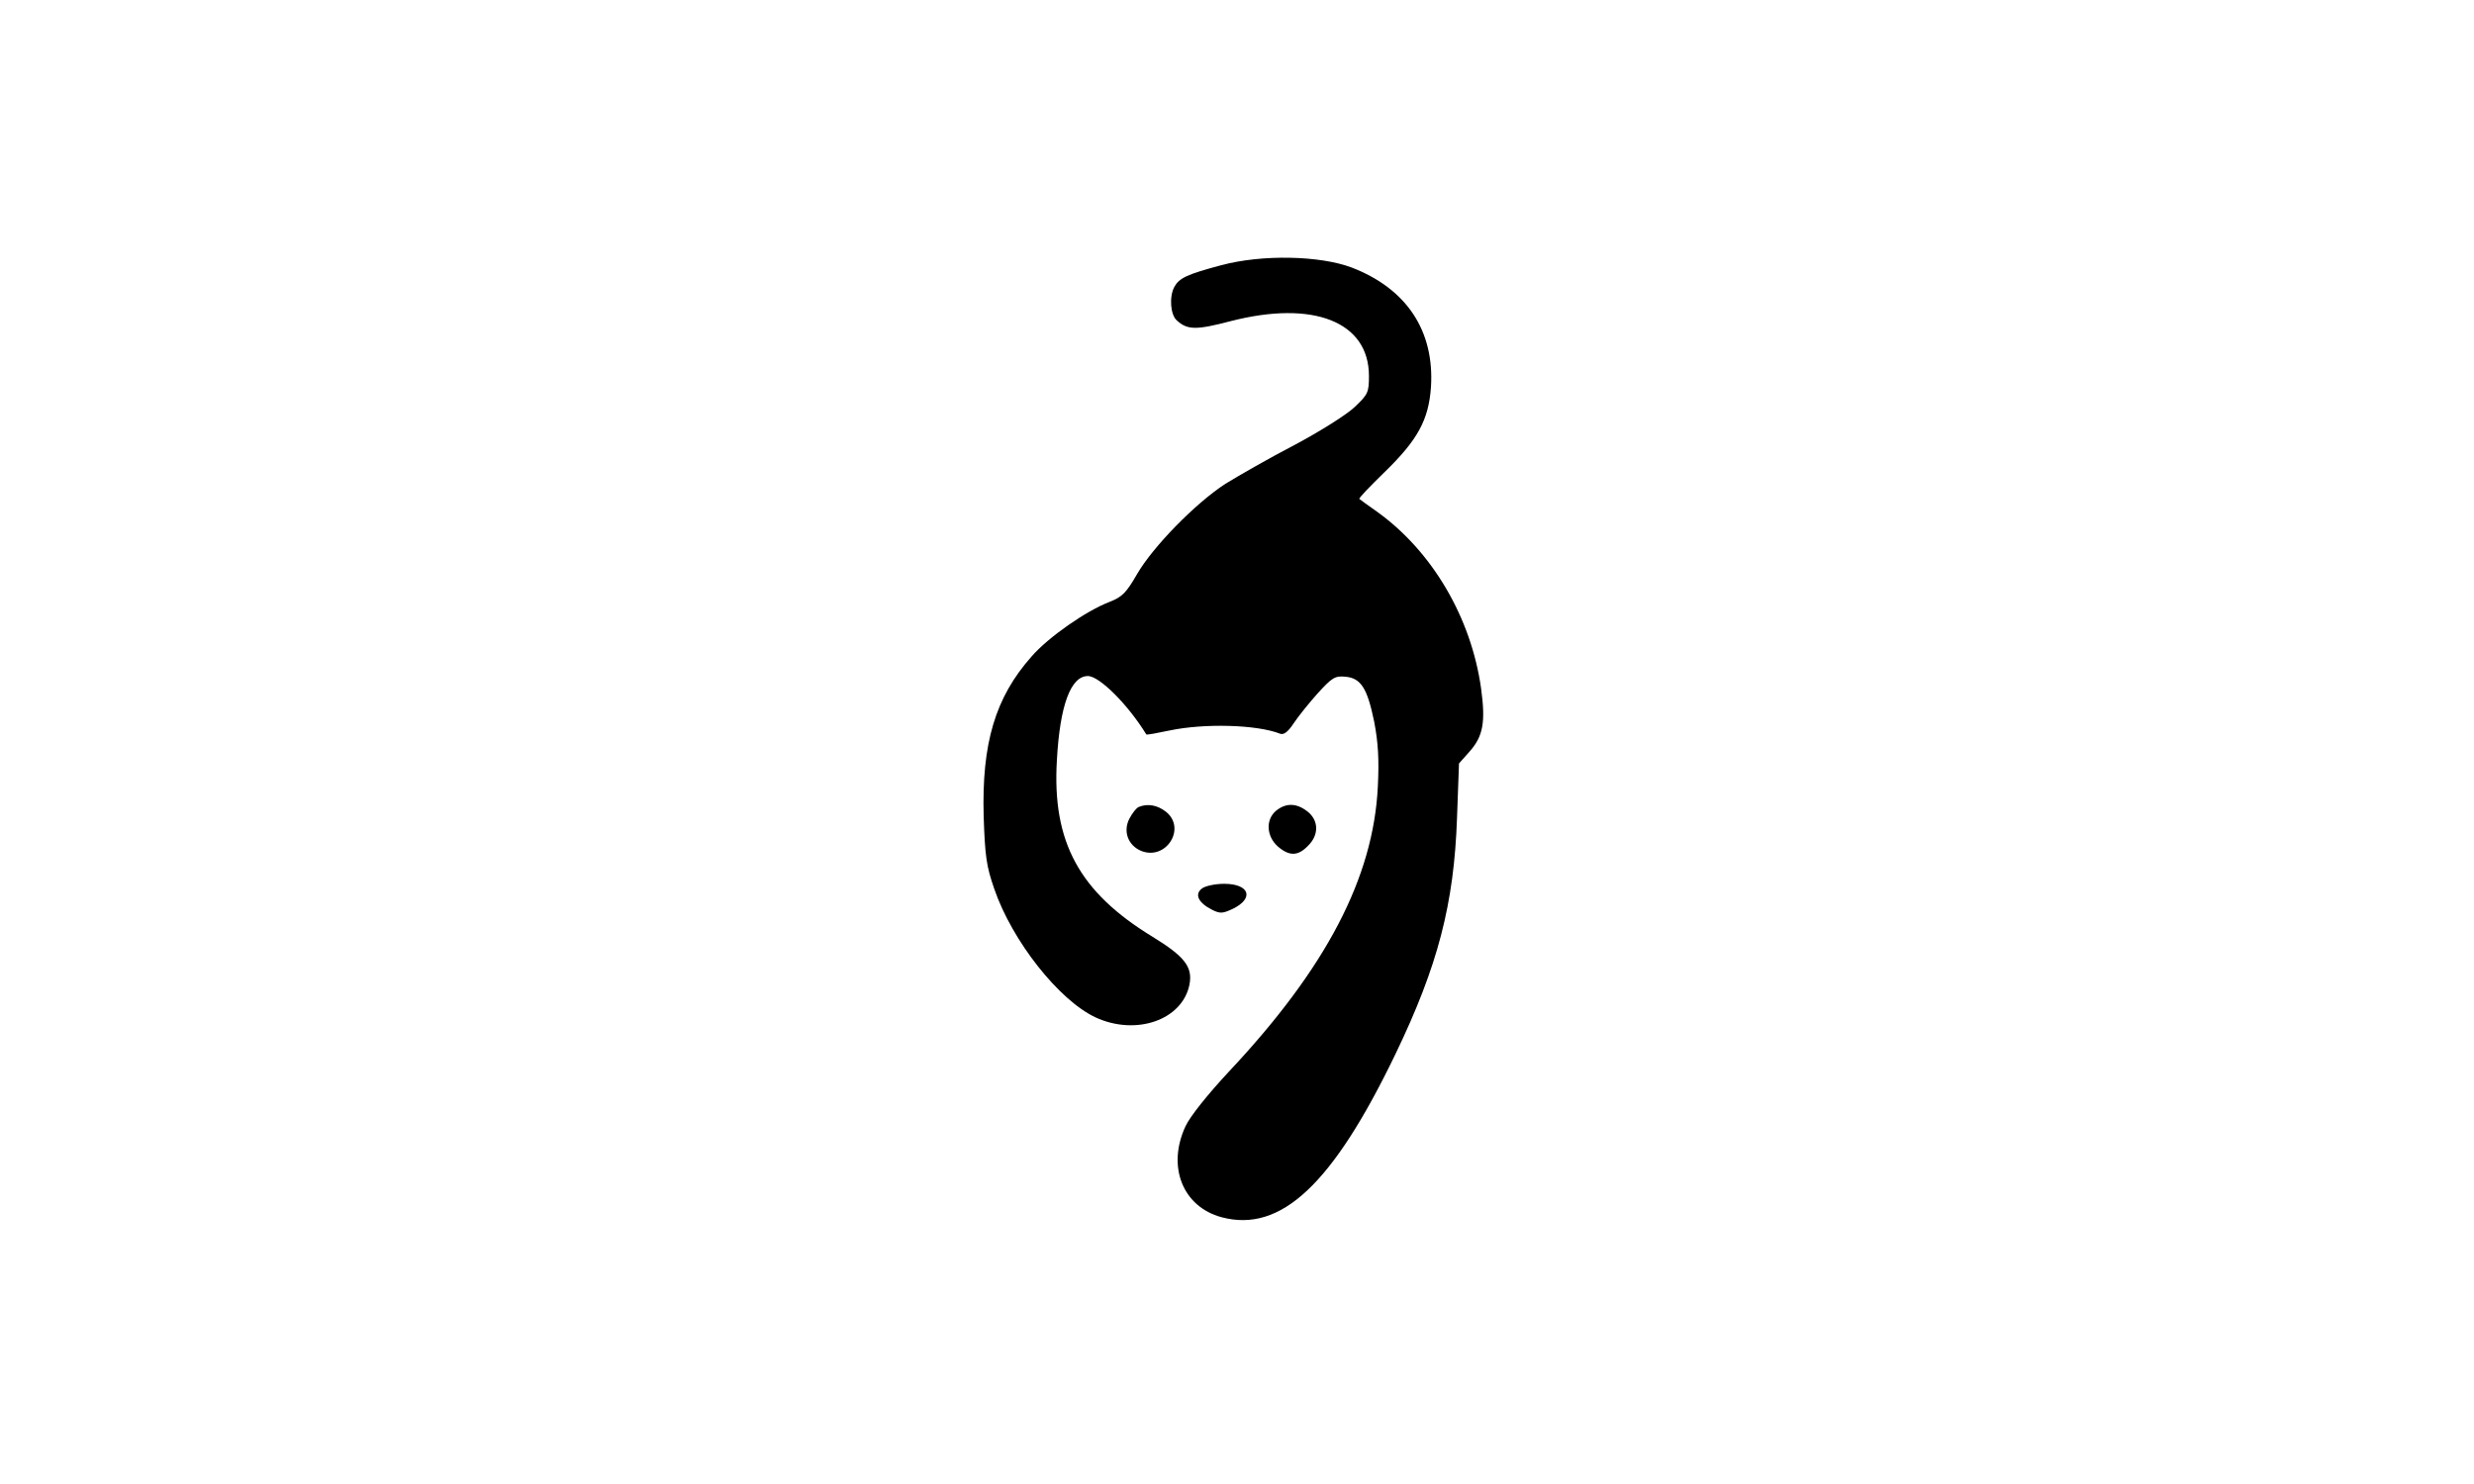 <?xml version="1.0" standalone="no"?>
<!DOCTYPE svg PUBLIC "-//W3C//DTD SVG 20010904//EN"
 "http://www.w3.org/TR/2001/REC-SVG-20010904/DTD/svg10.dtd">
<svg version="1.0" xmlns="http://www.w3.org/2000/svg"
 width="750pt" height="450pt" viewBox="0 0 750 450"
 preserveAspectRatio="xMidYMid meet">

<g transform="translate(0,450) scale(0.1,-0.1)"
fill="#000000" stroke="none">
<path d="M3703 3696 c-105 -28 -128 -39 -143 -66 -16 -30 -12 -85 8 -102 32
-29 59 -29 162 -2 252 65 420 -2 420 -166 0 -50 -3 -56 -43 -94 -24 -23 -105
-74 -182 -115 -77 -40 -171 -94 -210 -118 -91 -59 -220 -191 -268 -274 -33
-57 -45 -69 -83 -84 -71 -27 -186 -107 -237 -166 -110 -124 -151 -263 -145
-484 4 -120 8 -151 32 -220 54 -158 196 -338 307 -390 123 -57 264 -8 285 100
10 53 -15 85 -113 145 -221 135 -304 287 -289 535 9 166 42 255 94 255 35 0
122 -87 177 -177 1 -2 33 4 71 12 105 22 264 18 335 -10 11 -4 24 6 41 32 14
21 47 62 73 91 43 47 52 53 83 50 48 -4 67 -35 88 -137 12 -63 15 -114 11
-195 -13 -277 -157 -552 -452 -866 -65 -70 -117 -135 -131 -165 -57 -122 -9
-244 109 -276 180 -48 337 99 528 496 128 266 177 454 186 715 l6 165 32 36
c41 46 49 89 35 191 -30 215 -148 416 -315 536 -27 19 -52 37 -54 39 -3 2 32
38 76 81 101 98 134 159 141 258 11 171 -74 299 -241 363 -96 36 -270 40 -394
7z"/>
<path d="M3452 2053 c-7 -3 -19 -18 -28 -35 -20 -38 -5 -81 35 -98 76 -31 139
69 75 119 -26 20 -55 25 -82 14z"/>
<path d="M3869 2042 c-33 -27 -30 -78 5 -109 35 -30 61 -29 91 2 34 33 33 77
-1 104 -33 26 -65 27 -95 3z"/>
<path d="M3644 1806 c-24 -18 -11 -44 31 -65 24 -12 32 -11 62 3 66 32 51 76
-26 76 -26 0 -56 -6 -67 -14z"/>
</g>
</svg>

